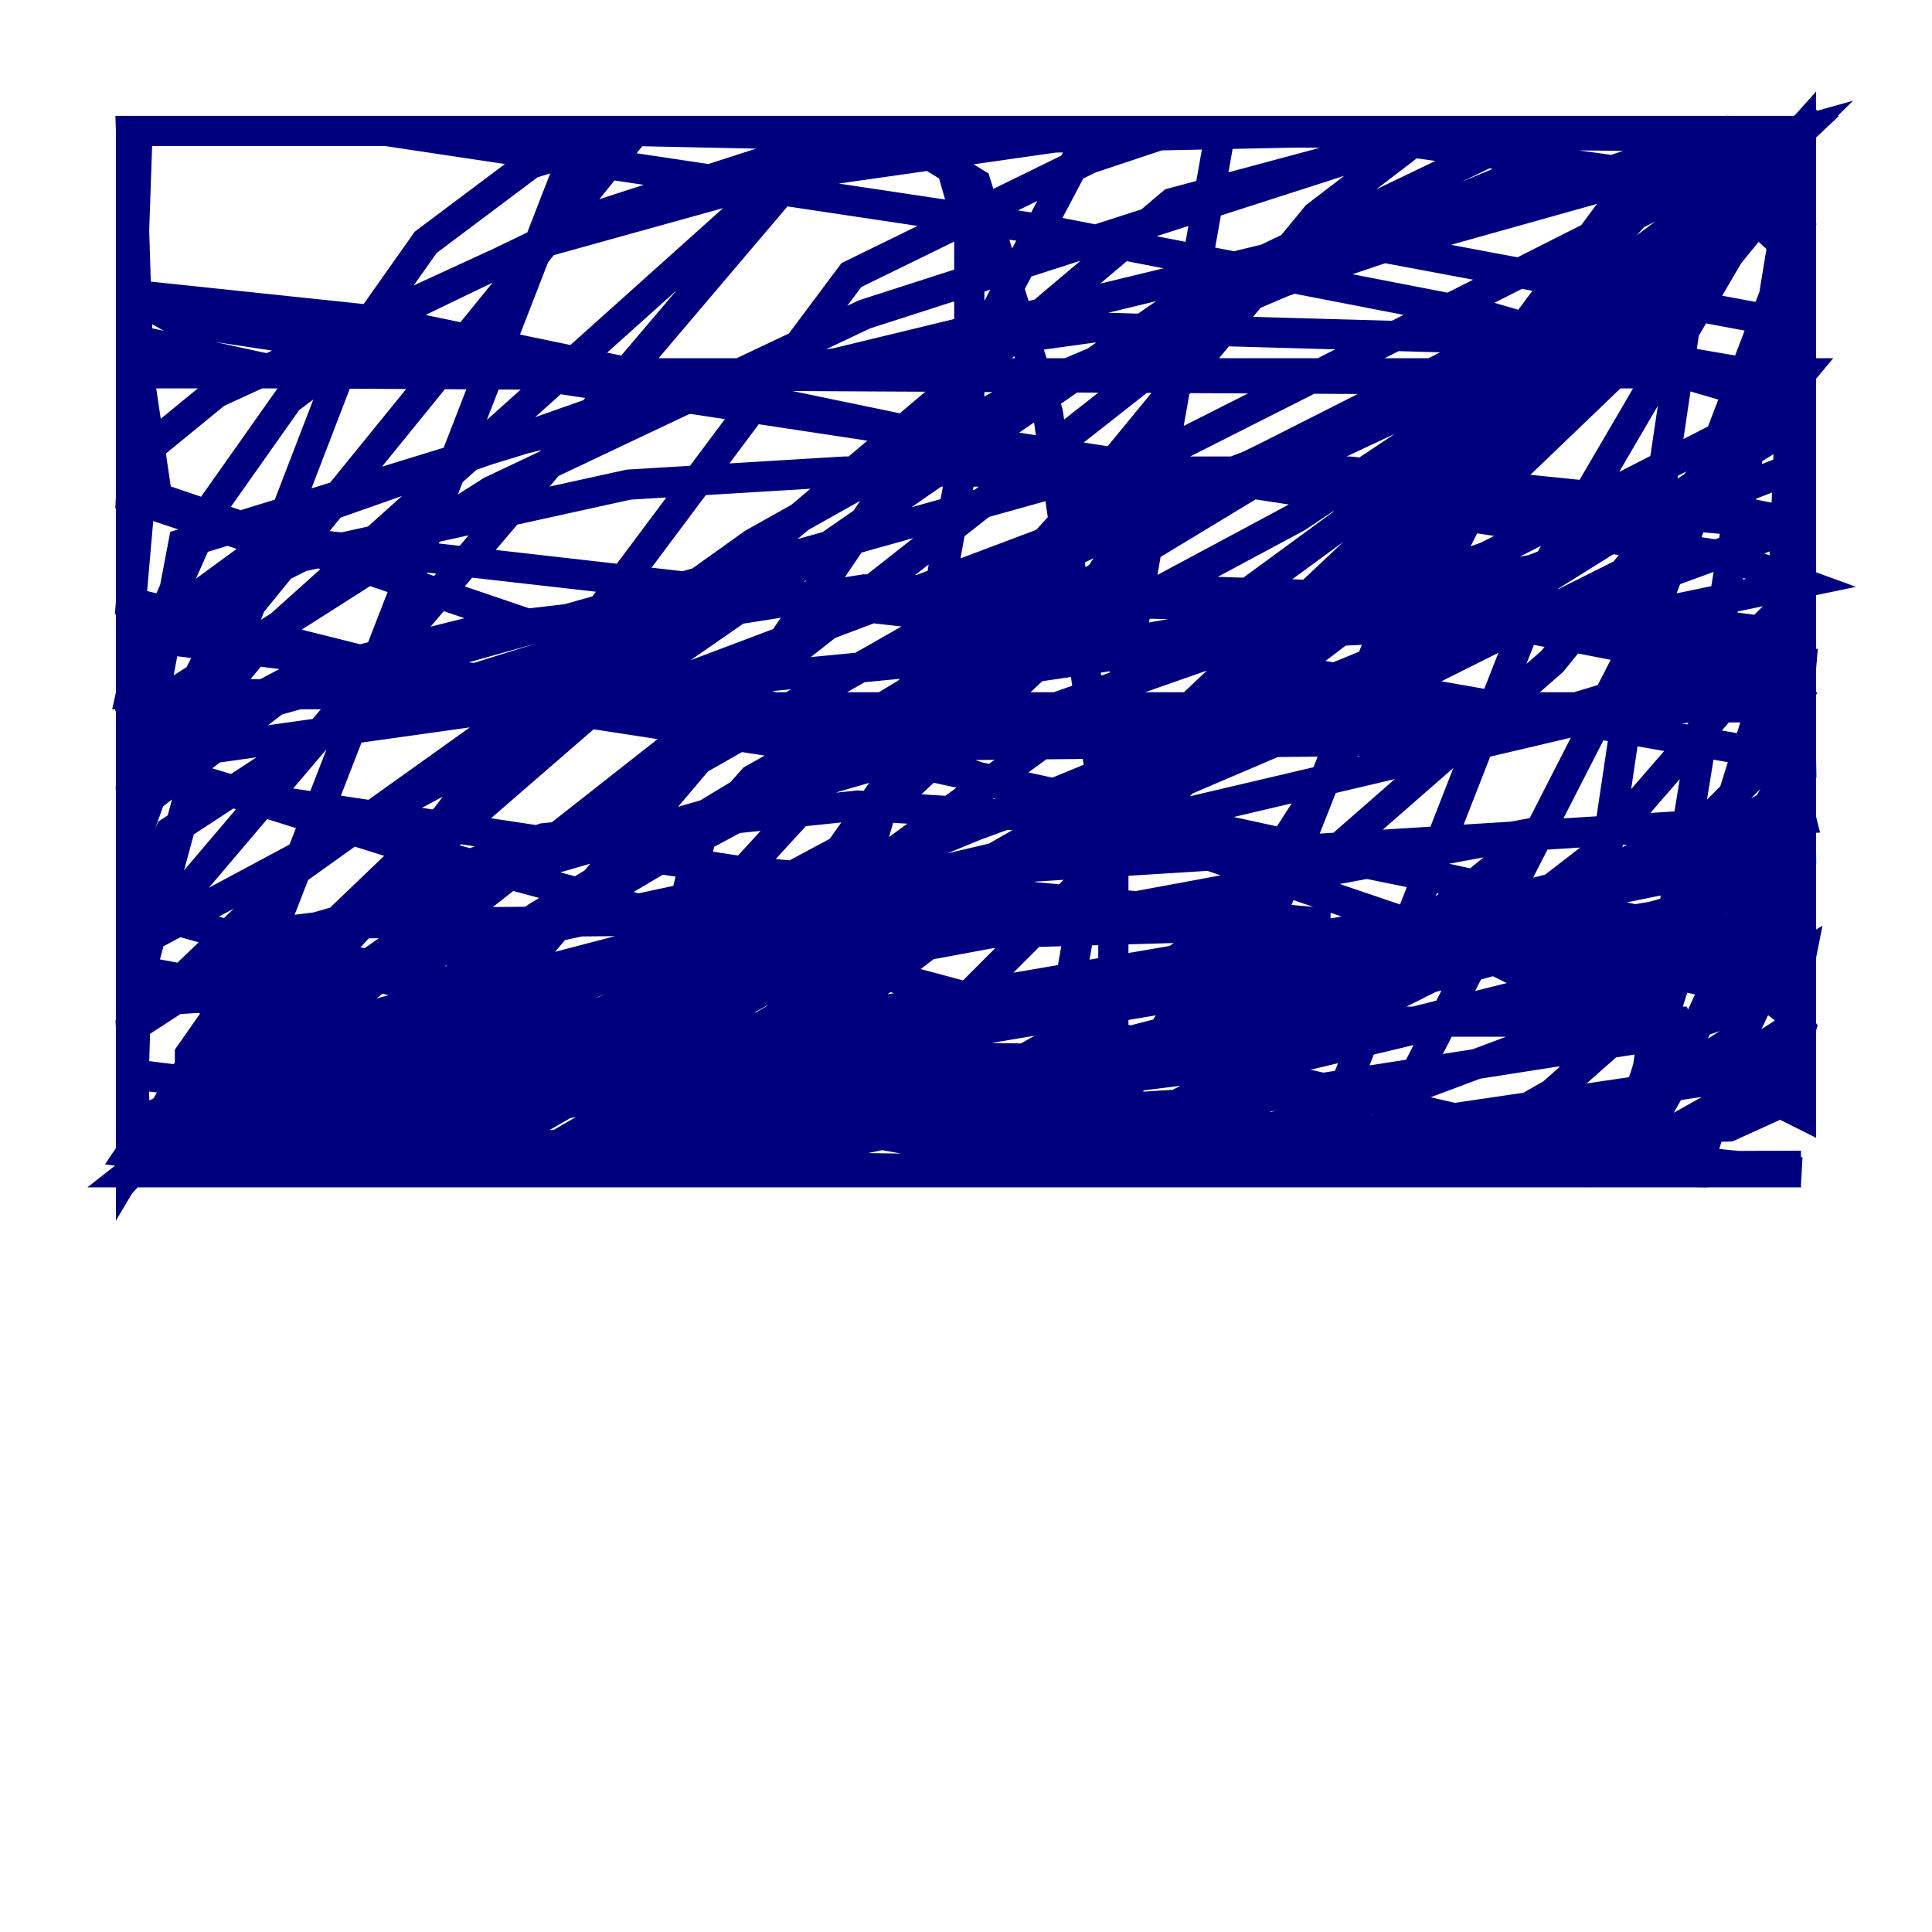 <?xml version="1.0" encoding="utf-8" ?>
<svg baseProfile="tiny" height="128" version="1.2" viewBox="0,0,128,128" width="128" xmlns="http://www.w3.org/2000/svg" xmlns:ev="http://www.w3.org/2001/xml-events" xmlns:xlink="http://www.w3.org/1999/xlink"><defs /><polyline fill="none" points="62.047,38.617 102.4,39.919 118.888,42.088 118.888,45.993 108.475,47.295 63.349,47.729 43.39,46.427 8.678,42.088 8.678,39.919 19.525,43.39 55.539,49.464 111.512,61.614 119.322,67.688 119.322,73.763 95.891,62.047 10.414,32.976 8.678,21.261 9.112,8.678 25.6,8.678 68.99,15.186 98.061,20.827 118.888,26.902 119.322,50.332 69.858,41.654 16.488,35.58 8.678,32.976 9.112,24.732 119.322,24.732 117.153,27.336 98.495,36.881 63.783,49.031 17.356,62.481 8.678,68.122 9.112,77.668 42.522,76.8 63.783,73.329 114.115,59.444 119.322,50.332 119.322,8.678 111.946,16.922 85.912,34.278 43.824,56.841 8.678,77.668 19.959,63.349 30.373,53.37 77.668,13.451 95.458,8.678 119.322,8.678 101.532,29.505 75.932,51.634 56.841,65.953 36.014,77.668 8.678,77.668 98.495,40.786 119.322,27.77 119.322,8.678 118.02,12.583 112.38,19.525 90.685,40.352 41.654,77.668 8.678,77.668 46.861,61.18 119.322,34.712 119.322,23.43 102.834,43.824 88.949,55.973 70.725,68.556 59.01,75.064 46.427,77.668 8.678,77.668 20.827,66.386 32.542,58.142 66.82,38.617 119.322,13.017 119.322,8.678 115.417,11.281 100.231,11.715 89.817,16.054 117.586,21.261 119.322,25.166 119.322,33.844 118.02,34.712 77.668,31.241 11.715,21.261 8.678,19.525 25.166,21.261 60.746,28.637 114.549,36.881 119.322,38.617 108.909,40.786 82.875,42.088 68.122,44.258 56.841,47.729 49.898,51.634 46.427,55.539 45.559,59.01 46.427,61.614 50.766,65.519 73.763,74.63 93.288,77.668 119.322,77.668 8.678,77.668 111.946,60.312 119.322,57.275 119.322,54.237 114.983,59.01 104.136,65.085 88.515,68.99 77.234,70.291 51.2,69.858 16.054,62.047 22.997,61.18 71.593,60.746 109.342,64.217 119.322,66.386 119.322,72.461 114.549,74.63 77.234,75.932 19.959,67.688 8.678,64.217 77.668,77.234 119.322,77.668 106.305,76.366 79.837,70.291 26.468,55.973 11.281,51.2 8.678,46.861 9.546,42.088 19.959,36.881 41.654,32.108 55.973,31.241 89.383,31.241 114.983,33.844 119.322,34.712 119.322,39.051 114.549,43.824 97.193,49.031 53.37,49.464 36.447,46.861 8.678,39.919 9.546,29.939 14.319,26.034 36.014,16.054 51.634,11.715 69.858,9.112 90.685,8.678 111.512,8.678 119.322,11.715 119.322,49.464 110.21,65.953 102.834,72.461 93.722,77.668 36.014,77.668 8.678,73.763 8.678,49.031 10.414,41.654 13.885,33.844 19.091,26.468 27.77,19.959 39.485,14.319 52.936,9.98 69.858,8.678 88.081,8.678 119.322,13.017 119.322,30.807 101.532,37.749 74.63,42.522 38.617,45.993 8.678,45.993 9.546,42.088 20.827,33.844 44.258,25.6 72.461,21.695 103.268,22.563 118.454,25.166 119.322,30.373 119.322,60.312 115.417,68.556 105.871,74.63 97.193,76.366 77.668,77.668 45.559,77.234 51.634,74.197 68.99,70.291 88.515,67.688 111.078,67.688 111.946,69.858 108.475,75.932 104.136,77.668 39.485,77.668 19.959,75.932 12.583,73.763 12.583,69.858 15.62,65.519 27.336,58.576 36.014,55.539 56.841,53.37 78.102,54.671 99.363,59.01 118.02,66.386 119.322,68.122 118.02,72.461 112.814,75.064 89.383,75.498 29.505,65.953 10.848,60.746 9.98,58.142 11.281,55.105 22.563,47.729 43.39,41.22 57.275,39.051 90.251,39.485 108.041,42.956 119.322,46.861 119.322,70.725 116.719,73.329 105.003,77.668 69.858,77.234 19.091,68.122 9.112,64.651 8.678,52.502 12.583,48.597 19.959,44.691 32.108,41.654 50.766,39.485 94.156,40.352 119.322,44.258 119.322,68.556 116.719,71.593 109.776,75.498 87.214,77.668 18.224,77.668 8.678,76.366 10.414,73.763 22.997,67.688 42.956,62.481 88.081,61.18 49.031,57.709 17.356,52.936 8.678,50.332 33.41,46.861 118.888,46.861 117.586,49.898 113.248,54.237 95.024,63.783 66.386,71.159 19.091,72.461 8.678,71.159 8.678,56.407 10.848,50.332 17.356,42.522 55.105,8.678 8.678,63.349 8.678,77.668 30.807,66.82 52.936,59.878 119.322,44.258 118.02,59.444 112.38,77.668 77.668,77.234 98.061,25.6 110.644,8.678 119.322,8.678 102.834,36.881 88.081,74.63 82.875,77.668 73.763,77.668 73.763,57.275 69.424,27.336 64.651,12.149 59.01,8.678 8.678,8.678 8.678,77.234 18.224,61.18 38.617,8.678 42.088,8.678 13.885,43.39 8.678,53.803 8.678,77.668 25.6,59.444 56.407,18.224 75.932,8.678 119.322,9.112 118.888,16.054 109.776,39.919 90.685,77.234 26.034,77.668 28.637,77.668 42.956,64.651 71.159,33.844 87.214,14.319 94.59,8.678 119.322,8.678 65.953,59.01 33.844,77.668 8.678,77.668 83.742,18.658 119.322,8.678 77.234,50.332 29.505,77.668 8.678,77.668 20.827,76.366 89.817,46.861 111.512,36.014 119.322,14.752 118.888,8.678 34.712,29.071 12.149,36.014 8.678,54.237 8.678,77.668 24.298,77.668 86.78,69.858 119.322,62.047 119.322,38.183 116.719,43.824 105.437,56.841 95.891,64.217 68.99,77.668 8.678,77.668 17.356,77.234 119.322,56.407 118.888,12.583 82.875,30.807 33.41,49.464 9.112,62.481 8.678,77.668 119.322,77.234 8.678,77.668 72.027,77.668 113.248,71.593 119.322,67.688 119.322,29.939 118.02,16.054 111.946,10.414 106.739,8.678 8.678,8.678 9.112,22.563 19.091,24.732 101.966,25.166 53.37,60.746 19.959,76.366 8.678,77.668 55.105,63.783 101.966,55.105 74.197,77.668 59.878,77.668 76.8,76.8 93.722,72.027 104.136,68.122 119.322,58.576 119.322,9.112 114.549,8.678 85.044,18.658 67.688,26.034 49.898,36.014 19.525,57.709 8.678,68.122 8.678,77.668 18.224,76.366 55.539,56.407 68.99,43.824 74.63,35.58 75.064,32.976 73.329,32.542 70.291,35.58 51.634,62.047 43.39,77.234 42.088,77.668 47.729,74.63 52.502,67.688 57.709,55.973 61.614,42.522 64.217,28.203 64.217,15.186 62.481,9.112 42.088,8.678 35.146,10.848 28.203,16.054 22.997,23.43 14.319,45.993 8.678,66.82 8.678,77.668 8.678,8.678 8.678,77.668 18.658,77.668 30.807,68.556 47.729,48.597 63.349,25.6 71.159,10.848 77.668,8.678 80.271,8.678 80.705,9.546 70.291,68.556 67.688,77.668 66.386,77.668 69.424,77.668 73.329,74.197 91.119,46.427 106.305,16.488 113.248,8.678 119.322,8.678 108.041,77.668 105.437,77.668 106.739,77.234 108.909,71.593 118.02,42.522 119.322,8.678 115.417,9.98 111.946,19.525 103.268,77.668 105.437,77.668 109.776,73.763 117.153,57.709 119.322,45.993 119.322,19.525 117.153,8.678 95.024,8.678 57.275,20.827 32.542,32.542 8.678,47.729 8.678,77.668 26.468,58.142 39.485,46.861 78.969,19.525 101.532,8.678 118.888,8.678 97.627,32.542 64.217,65.953 36.447,77.668 13.017,77.668 35.58,60.746 82.875,32.108 96.759,25.6 119.322,8.678 77.234,29.939 18.224,46.427 8.678,53.803 8.678,66.386 15.62,65.953 49.898,58.576 119.322,54.237 118.888,52.502 110.644,56.841 97.193,60.312 18.658,73.763 8.678,77.668 82.441,72.895 110.21,68.556 118.888,65.519 119.322,63.349 117.153,64.651" stroke="#00007f" stroke-width="2" /></svg>